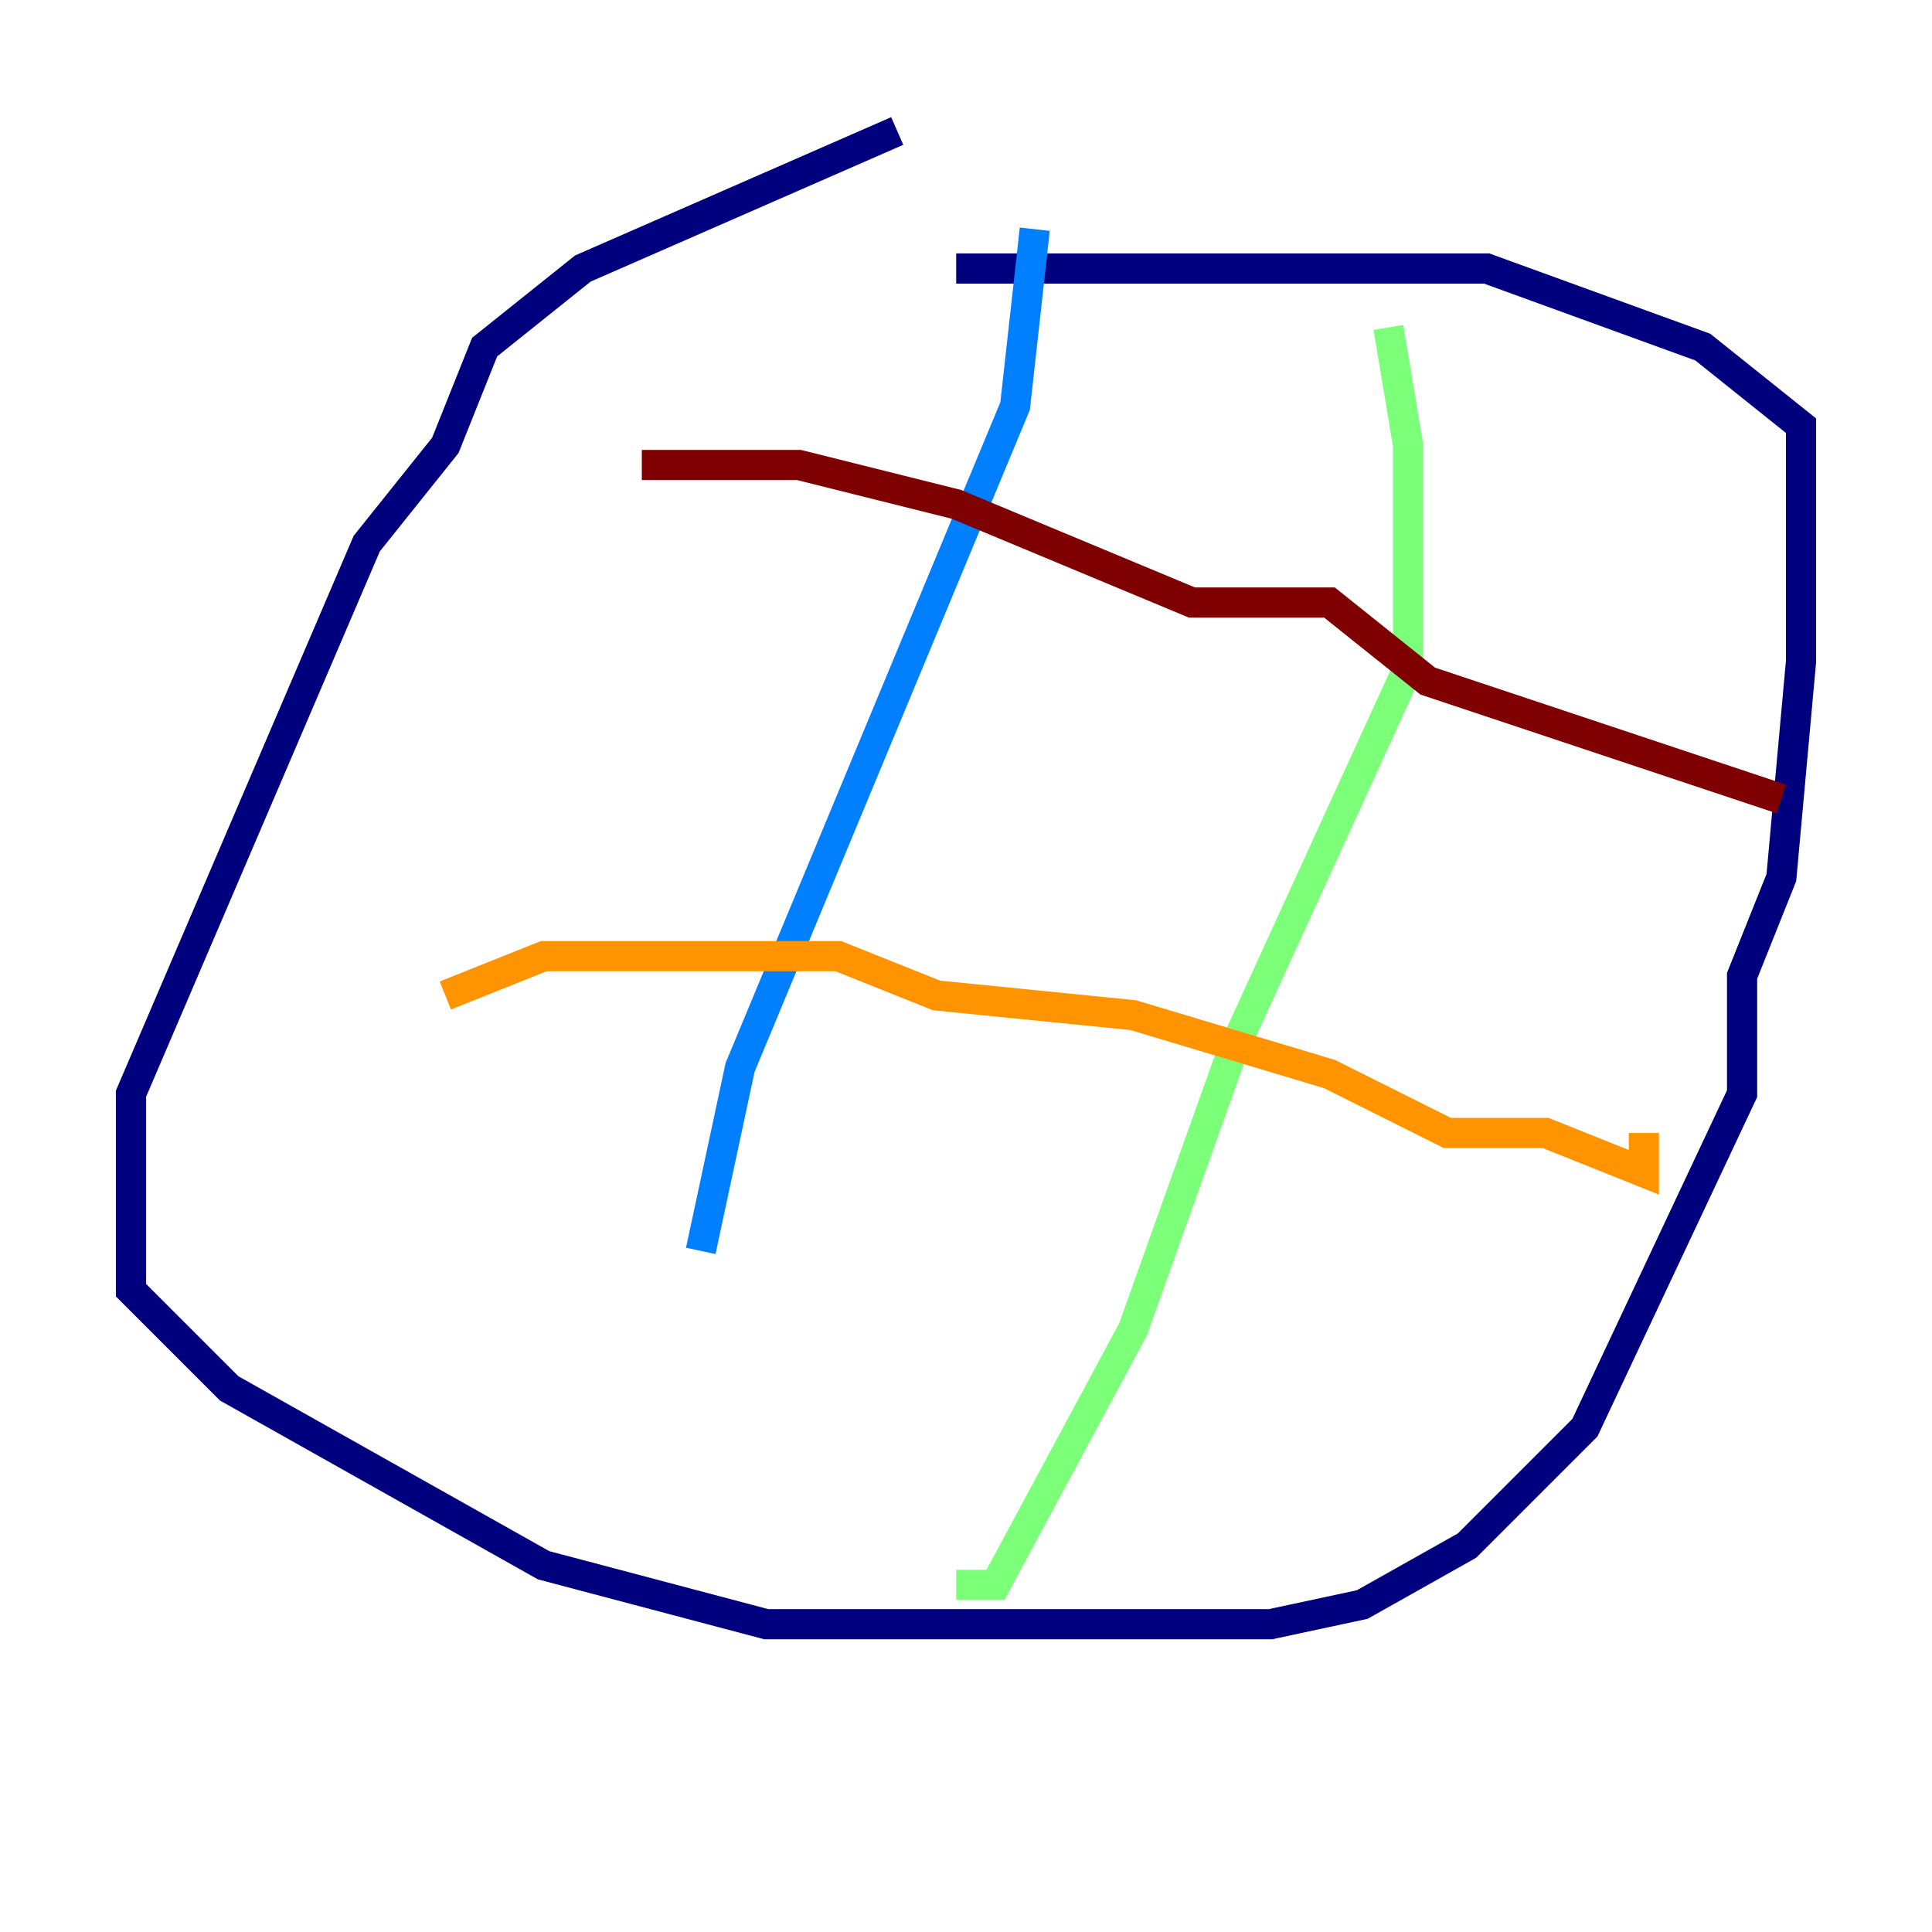 <?xml version="1.0" encoding="utf-8" ?>
<svg baseProfile="tiny" height="128" version="1.2" viewBox="0,0,128,128" width="128" xmlns="http://www.w3.org/2000/svg" xmlns:ev="http://www.w3.org/2001/xml-events" xmlns:xlink="http://www.w3.org/1999/xlink"><defs /><polyline fill="none" points="59.444,8.678 38.617,17.79 32.108,22.997 29.505,29.505 24.298,36.014 8.678,72.461 8.678,85.478 15.186,91.986 36.014,103.702 50.766,107.607 84.176,107.607 90.251,106.305 97.193,102.4 105.003,94.59 115.417,72.461 115.417,64.651 118.02,58.142 119.322,43.824 119.322,28.203 112.814,22.997 98.495,17.79 63.349,17.79" stroke="#00007f" stroke-width="2" /><polyline fill="none" points="68.556,15.186 67.254,26.902 49.031,70.725 46.427,82.875" stroke="#0080ff" stroke-width="2" /><polyline fill="none" points="91.986,21.695 93.288,29.505 93.288,44.258 81.573,69.858 75.064,88.081 65.953,105.003 63.349,105.003" stroke="#7cff79" stroke-width="2" /><polyline fill="none" points="29.505,65.953 36.014,63.349 55.539,63.349 62.047,65.953 75.064,67.254 88.081,71.159 95.891,75.064 102.4,75.064 108.909,77.668 108.909,75.064" stroke="#ff9400" stroke-width="2" /><polyline fill="none" points="42.522,30.807 52.936,30.807 63.349,33.41 78.969,39.919 88.081,39.919 94.59,45.125 118.02,52.936" stroke="#7f0000" stroke-width="2" /></svg>